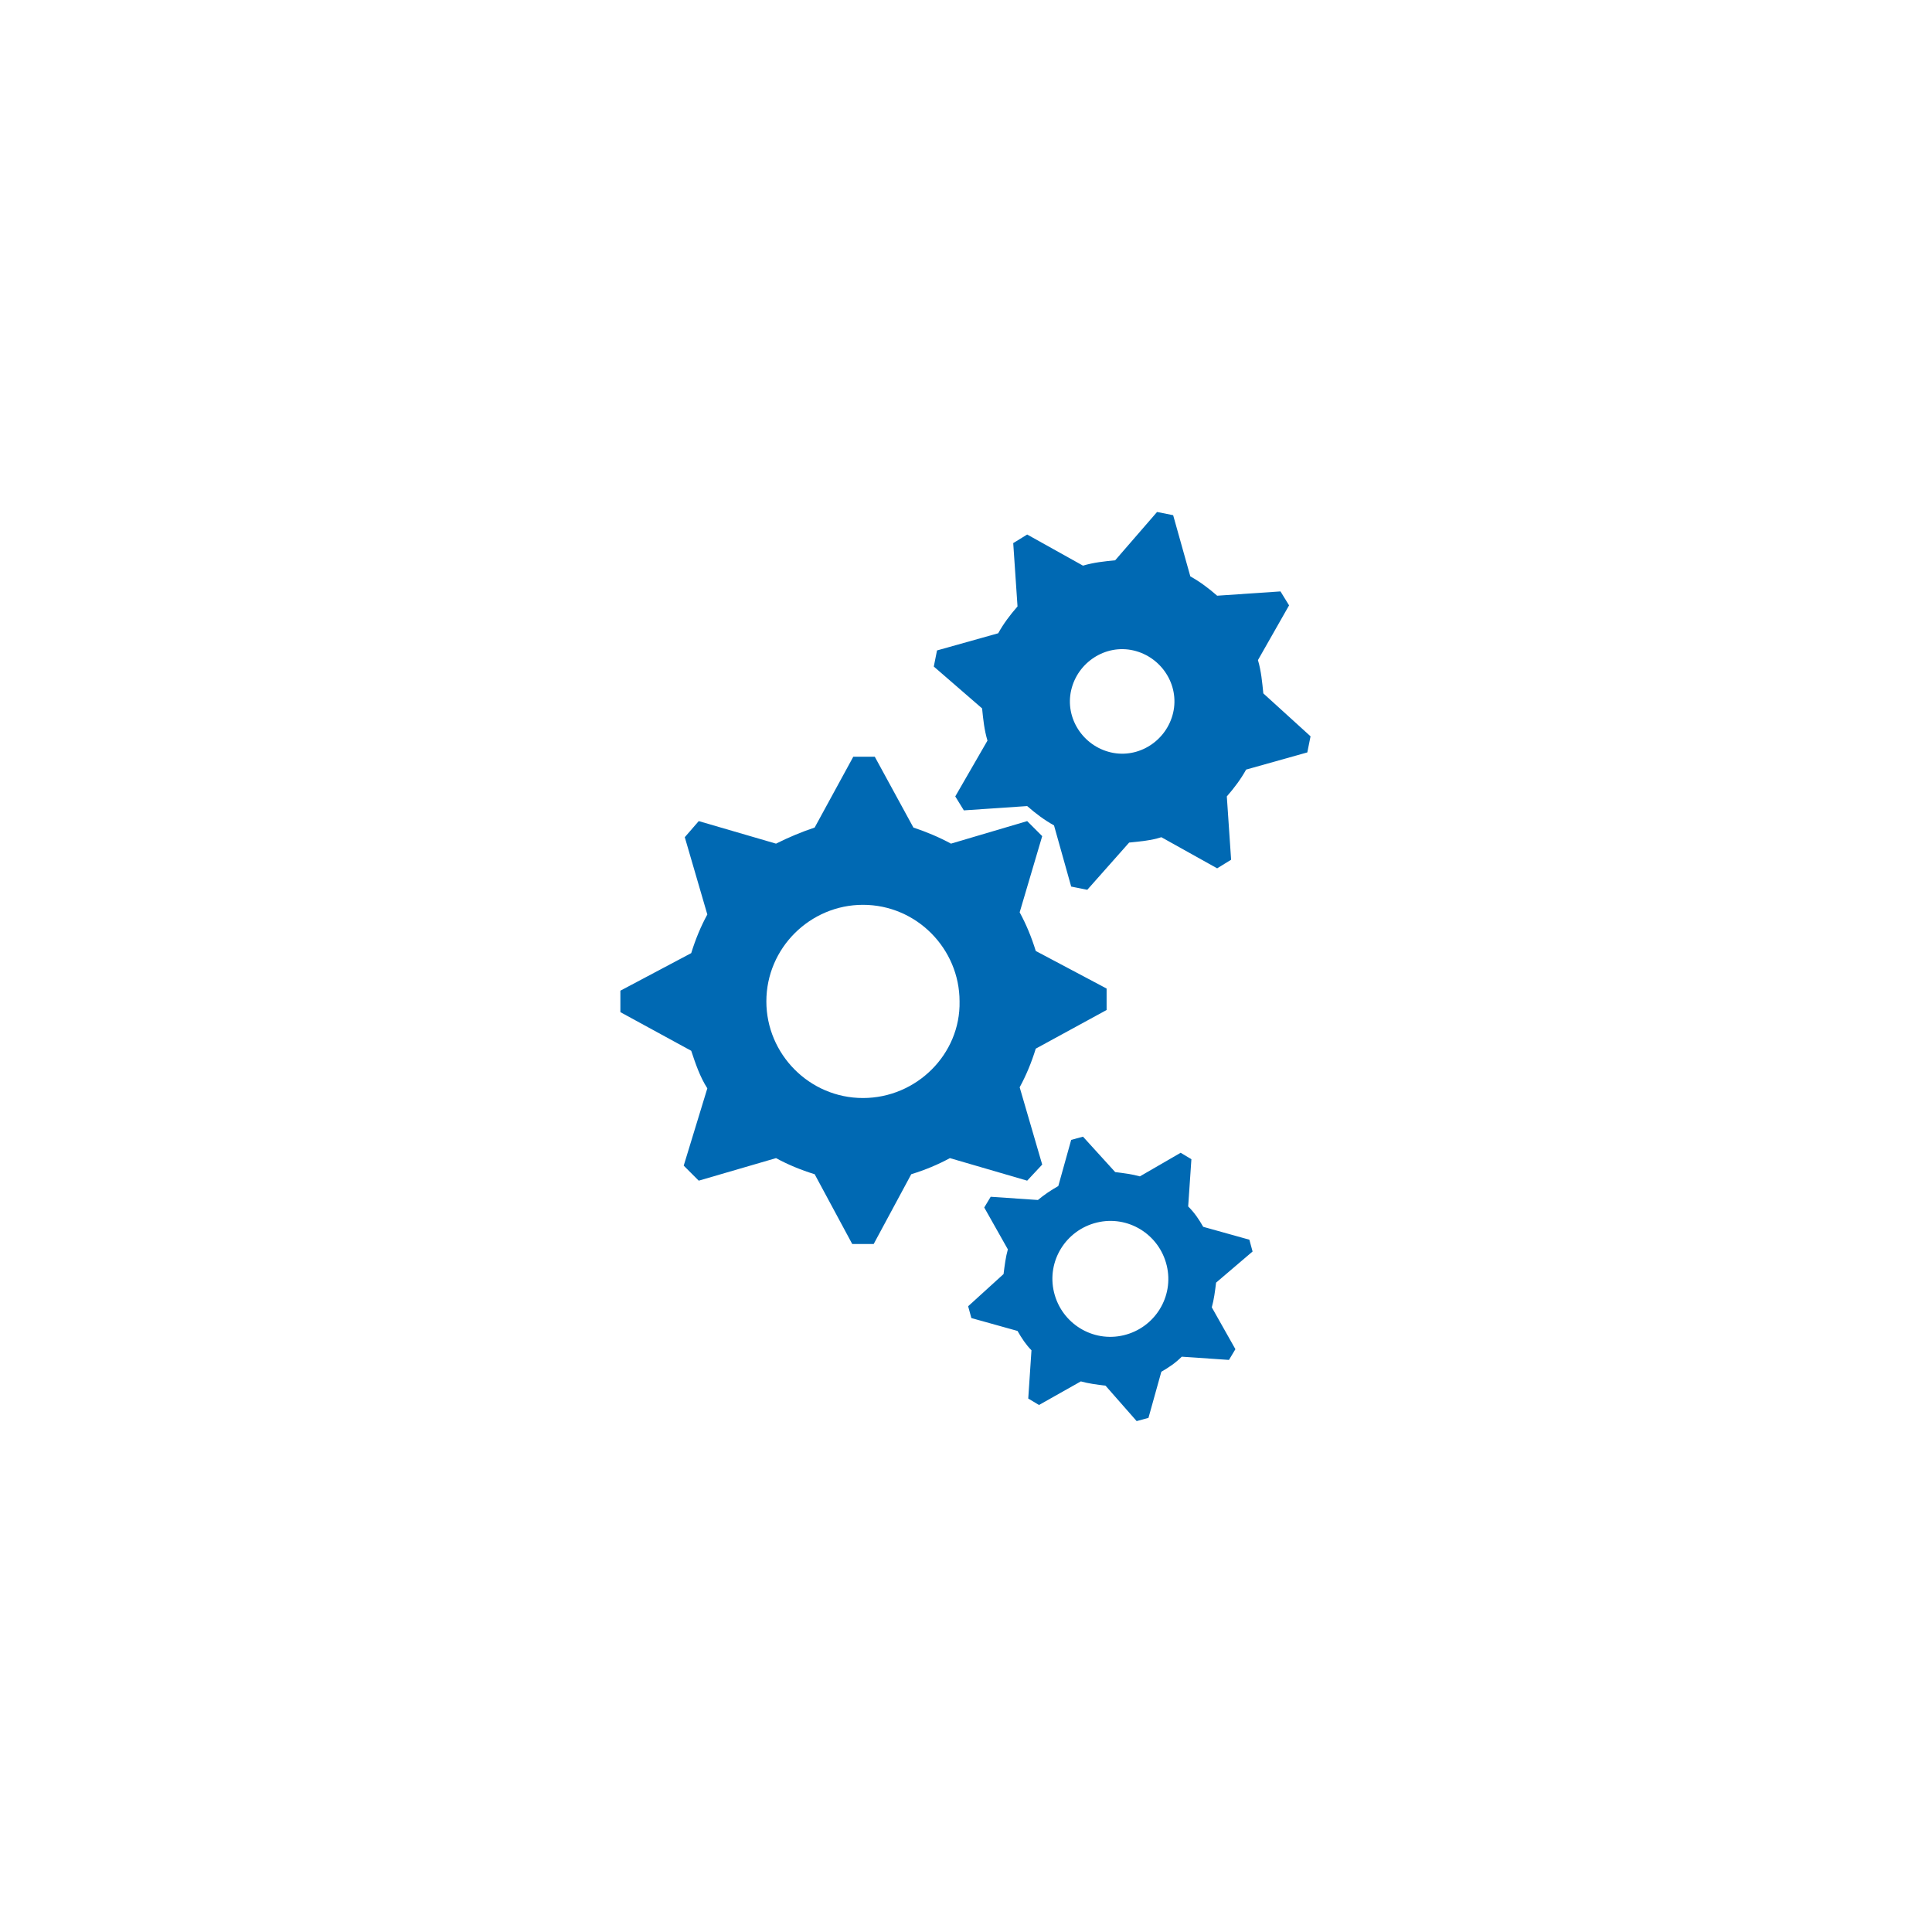 <?xml version="1.0" encoding="utf-8"?>
<!-- Generator: Adobe Illustrator 27.2.0, SVG Export Plug-In . SVG Version: 6.00 Build 0)  -->
<svg version="1.1" id="Ebene_1" xmlns="http://www.w3.org/2000/svg" xmlns:xlink="http://www.w3.org/1999/xlink" x="0px" y="0px"
	 viewBox="0 0 180 180" style="enable-background:new 0 0 180 180;" xml:space="preserve">
<style type="text/css">
	.st0{fill:#0069B3;}
</style>
<g>
	<path class="st0" d="M97.1,108.5l-2.1-7.2c0.6-1.1,1.1-2.3,1.5-3.6l6.6-3.6v-2l-6.6-3.5c-0.4-1.3-0.9-2.5-1.5-3.6l2.1-7.1l-1.4-1.4
		l-7.1,2.1c-1.1-0.6-2.3-1.1-3.5-1.5l-3.6-6.6h-2l-3.6,6.6c-1.2,0.4-2.4,0.9-3.6,1.5l-7.2-2.1L63.8,78l2.1,7.2
		c-0.6,1.1-1.1,2.3-1.5,3.6l-6.6,3.5v2l6.6,3.6c0.4,1.2,0.8,2.4,1.5,3.5l-2.2,7.2l1.4,1.4l7.2-2.1c1.1,0.6,2.3,1.1,3.6,1.5l3.5,6.5
		h2l3.5-6.5c1.3-0.4,2.5-0.9,3.6-1.5l7.2,2.1L97.1,108.5z M80.4,102.3c-5,0-9-4.1-9-9c0-5,4.1-9,9-9c5,0,9,4.1,9,9
		C89.5,98.2,85.4,102.3,80.4,102.3z"/>
	<path class="st0" d="M116.7,116.6l-0.3-1.1l-4.3-1.2c-0.4-0.7-0.8-1.3-1.4-1.9l0.3-4.4l-1-0.6l-3.8,2.2c-0.7-0.2-1.5-0.3-2.3-0.4
		l-3-3.3l-1.1,0.3l-1.2,4.3c-0.7,0.4-1.3,0.8-1.9,1.3l-4.4-0.3l-0.6,1l2.2,3.9c-0.2,0.7-0.3,1.5-0.4,2.3l-3.3,3l0.3,1.1l4.3,1.2
		c0.4,0.7,0.8,1.3,1.3,1.8l-0.3,4.5l1,0.6l3.9-2.2c0.7,0.2,1.5,0.3,2.3,0.4l2.9,3.3l1.1-0.3l1.2-4.3c0.7-0.4,1.3-0.8,1.9-1.4
		l4.4,0.3l0.6-1l-2.2-3.9c0.2-0.7,0.3-1.5,0.4-2.3L116.7,116.6z M104.7,124.4c-2.9,0.7-5.8-1.1-6.5-4c-0.7-2.9,1.1-5.8,4-6.5
		c2.9-0.7,5.8,1.1,6.5,4C109.4,120.8,107.6,123.7,104.7,124.4z"/>
	<path class="st0" d="M117.7,64.6c-0.1-1-0.2-2.1-0.5-3.1l2.9-5.1l-0.8-1.3l-5.9,0.4c-0.8-0.7-1.6-1.3-2.5-1.8l-1.6-5.7l-1.5-0.3
		l-3.9,4.5c-1,0.1-2,0.2-3,0.5l-5.2-2.9l-1.3,0.8l0.4,5.9c-0.7,0.8-1.3,1.6-1.8,2.5l-5.7,1.6l-0.3,1.5l4.5,3.9c0.1,1,0.2,2,0.5,3
		L89,74.2l0.8,1.3l5.9-0.4c0.8,0.7,1.6,1.3,2.5,1.8l1.6,5.7l1.5,0.3l3.9-4.4c1-0.1,2.1-0.2,3-0.5l5.2,2.9l1.3-0.8l-0.4-5.9
		c0.7-0.8,1.3-1.6,1.8-2.5l5.7-1.6l0.3-1.5L117.7,64.6z M109.3,66.4c-0.6,2.6-3.2,4.3-5.8,3.7c-2.6-0.6-4.3-3.2-3.7-5.8
		c0.6-2.6,3.2-4.3,5.8-3.7C108.2,61.2,109.9,63.8,109.3,66.4z"/>
</g>
</svg>
